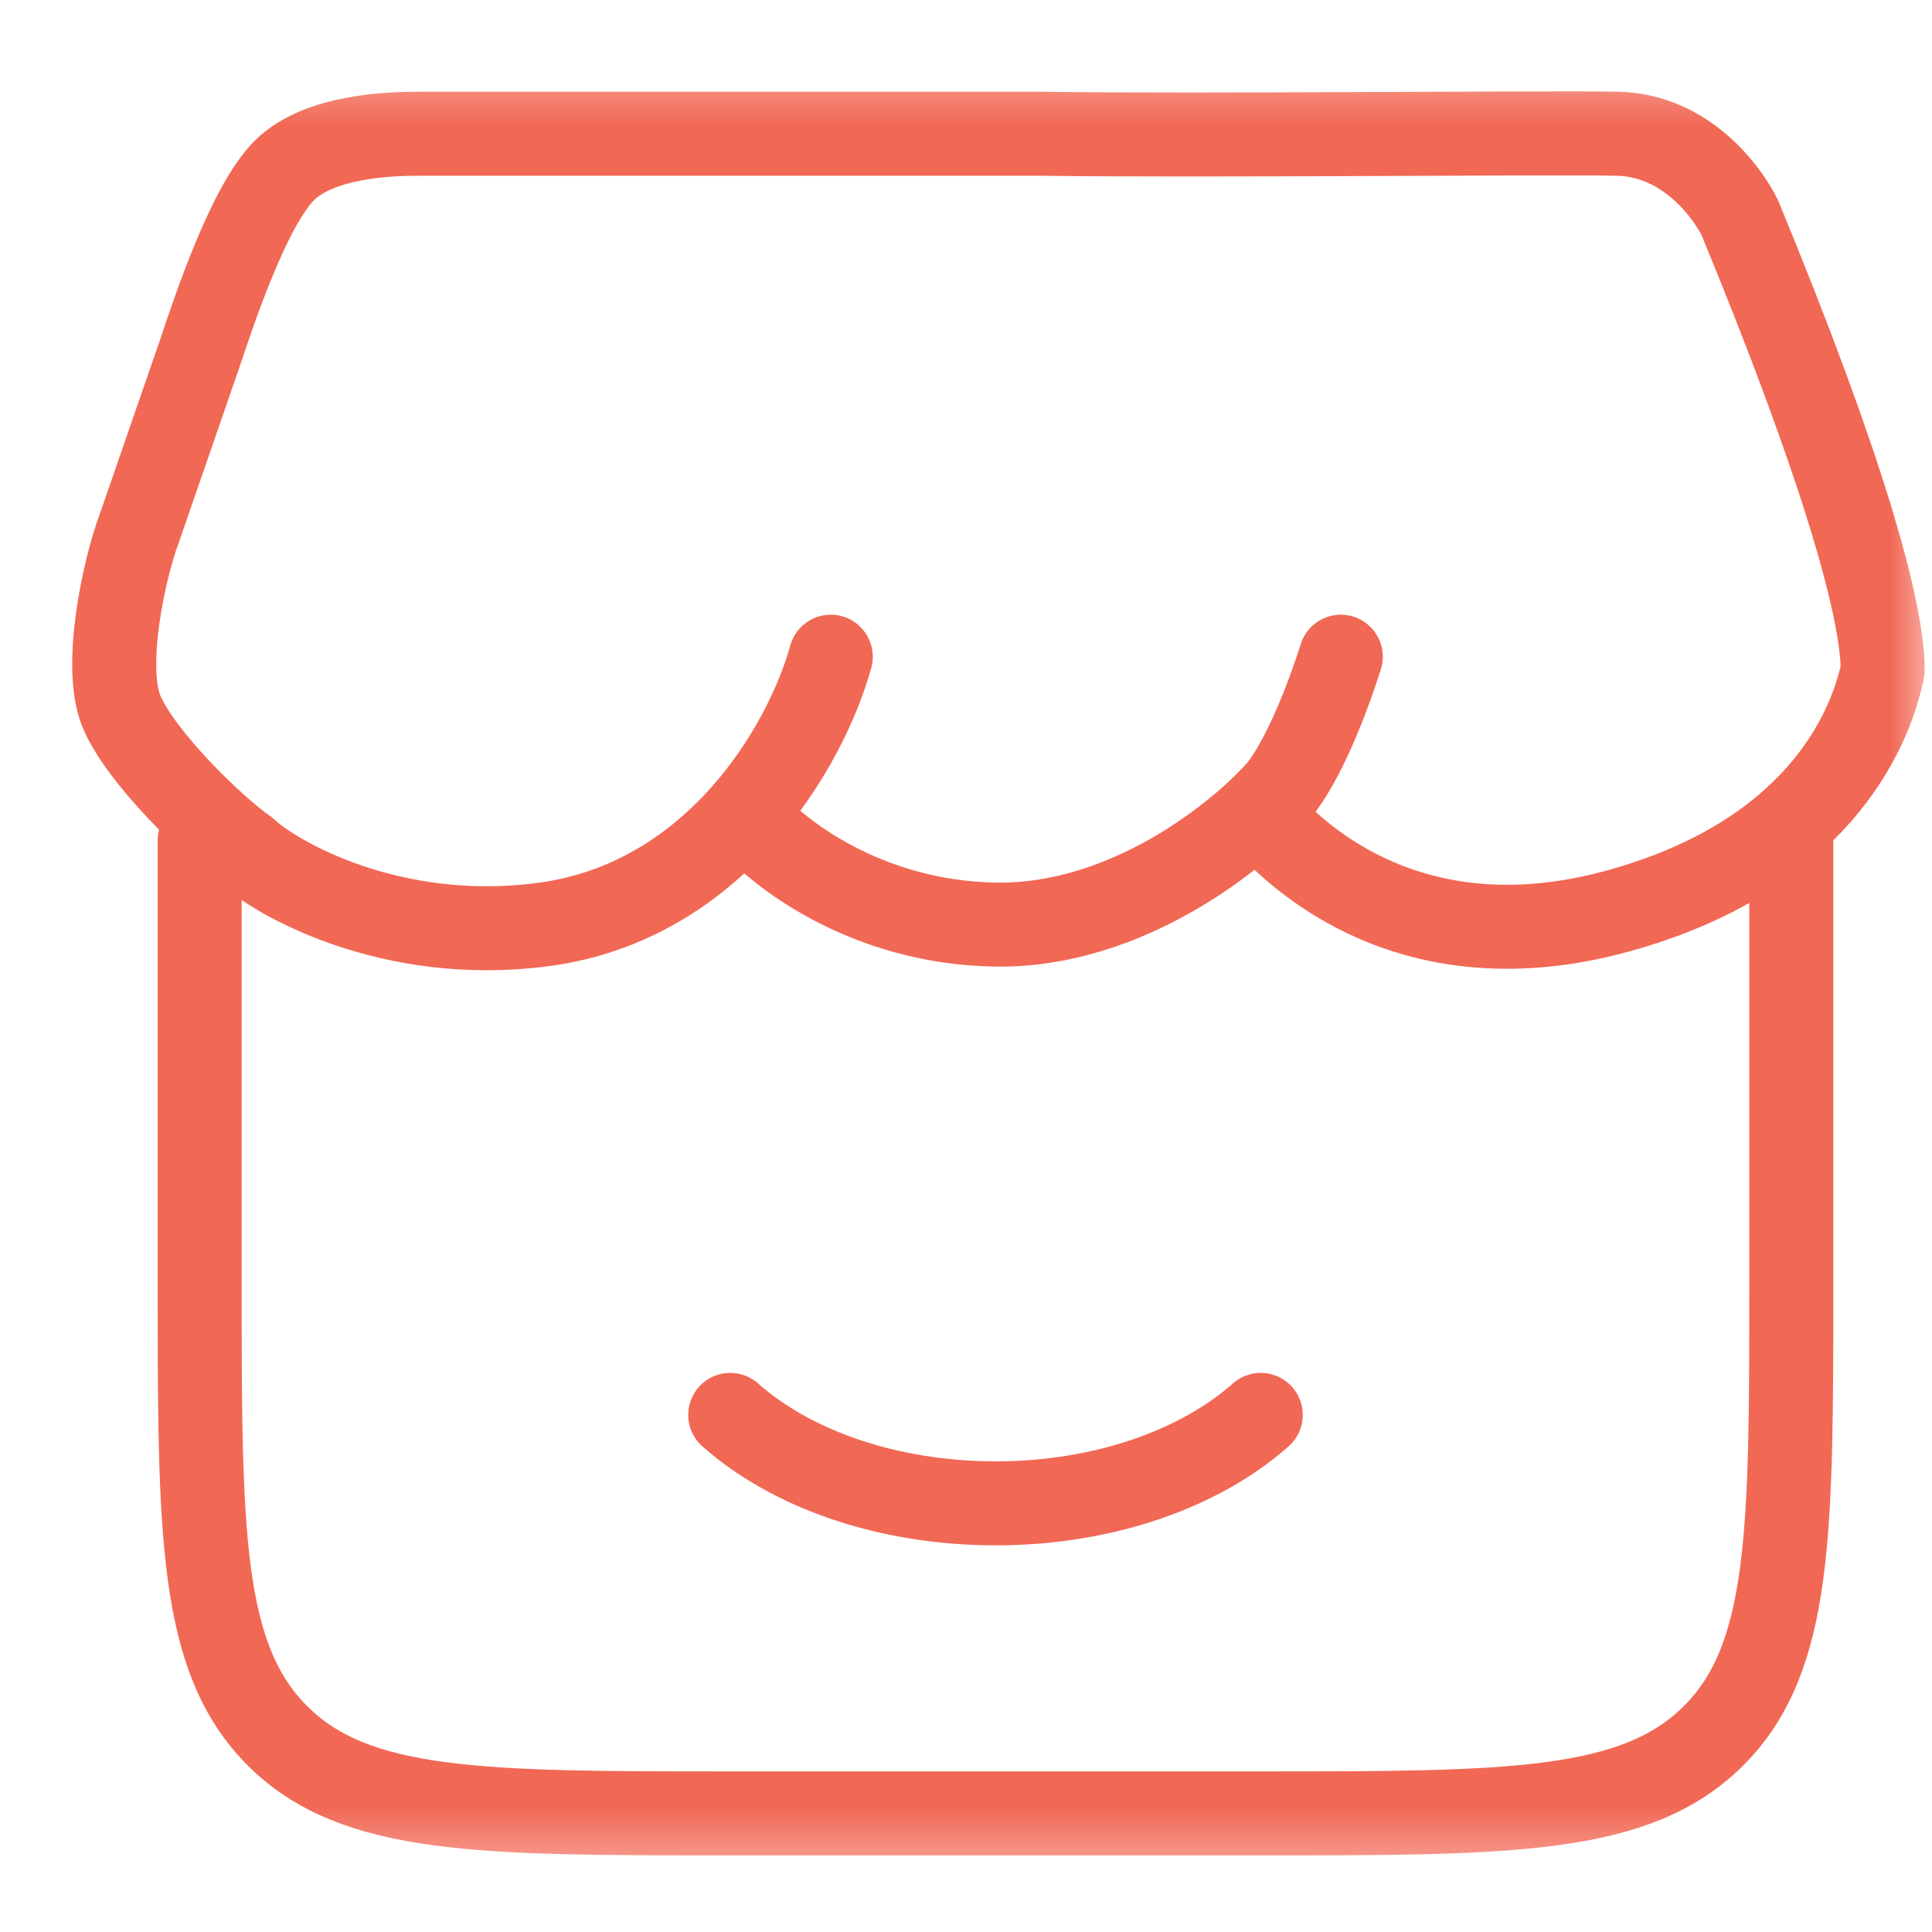 <svg width="23" height="23" viewBox="0 0 23 23" fill="none" xmlns="http://www.w3.org/2000/svg">
<g clip-path="url(#clip0_253_165)">
<mask id="mask0_253_165" style="mask-type:luminance" maskUnits="userSpaceOnUse" x="0" y="0" width="23" height="23">
<path d="M23 0.5H0V22.5H23V0.5Z" fill="white"/>
</mask>
<g mask="url(#mask0_253_165)">
<path d="M2.377 10.005V15.27C2.377 18.248 2.377 19.738 3.302 20.663C4.227 21.588 5.716 21.588 8.693 21.588H15.009C17.986 21.588 19.475 21.588 20.4 20.663C21.325 19.738 21.325 18.248 21.325 15.27V10.005" stroke="#F16855" stroke-linecap="round"/>
<path d="M15.009 16.844C14.289 17.483 13.143 17.897 11.851 17.897C10.56 17.897 9.413 17.483 8.693 16.844" stroke="#F16855" stroke-linecap="round"/>
<path d="M9.89 7.818C9.593 8.89 8.513 10.739 6.462 11.007C4.651 11.244 3.278 10.453 2.927 10.123C2.54 9.855 1.658 8.997 1.443 8.461C1.227 7.925 1.479 6.764 1.658 6.29L2.378 4.208C2.553 3.685 2.964 2.448 3.386 2.029C3.807 1.611 4.66 1.592 5.011 1.592H12.386C14.284 1.619 18.434 1.575 19.255 1.592C20.075 1.609 20.568 2.297 20.712 2.592C21.936 5.557 22.413 7.255 22.413 7.979C22.253 8.751 21.591 10.206 19.255 10.847C16.826 11.512 15.45 10.218 15.018 9.721M8.891 9.721C9.233 10.141 10.306 10.986 11.86 11.007C13.415 11.029 14.757 9.944 15.234 9.399C15.368 9.238 15.66 8.761 15.962 7.818" stroke="#F16855" stroke-linecap="round" stroke-linejoin="round"/>
</g>
</g>
<defs>
<clipPath id="clip0_253_165">
<rect width="23" height="22" fill="white" transform="translate(0 0.5)"/>
</clipPath>
</defs>
</svg>
